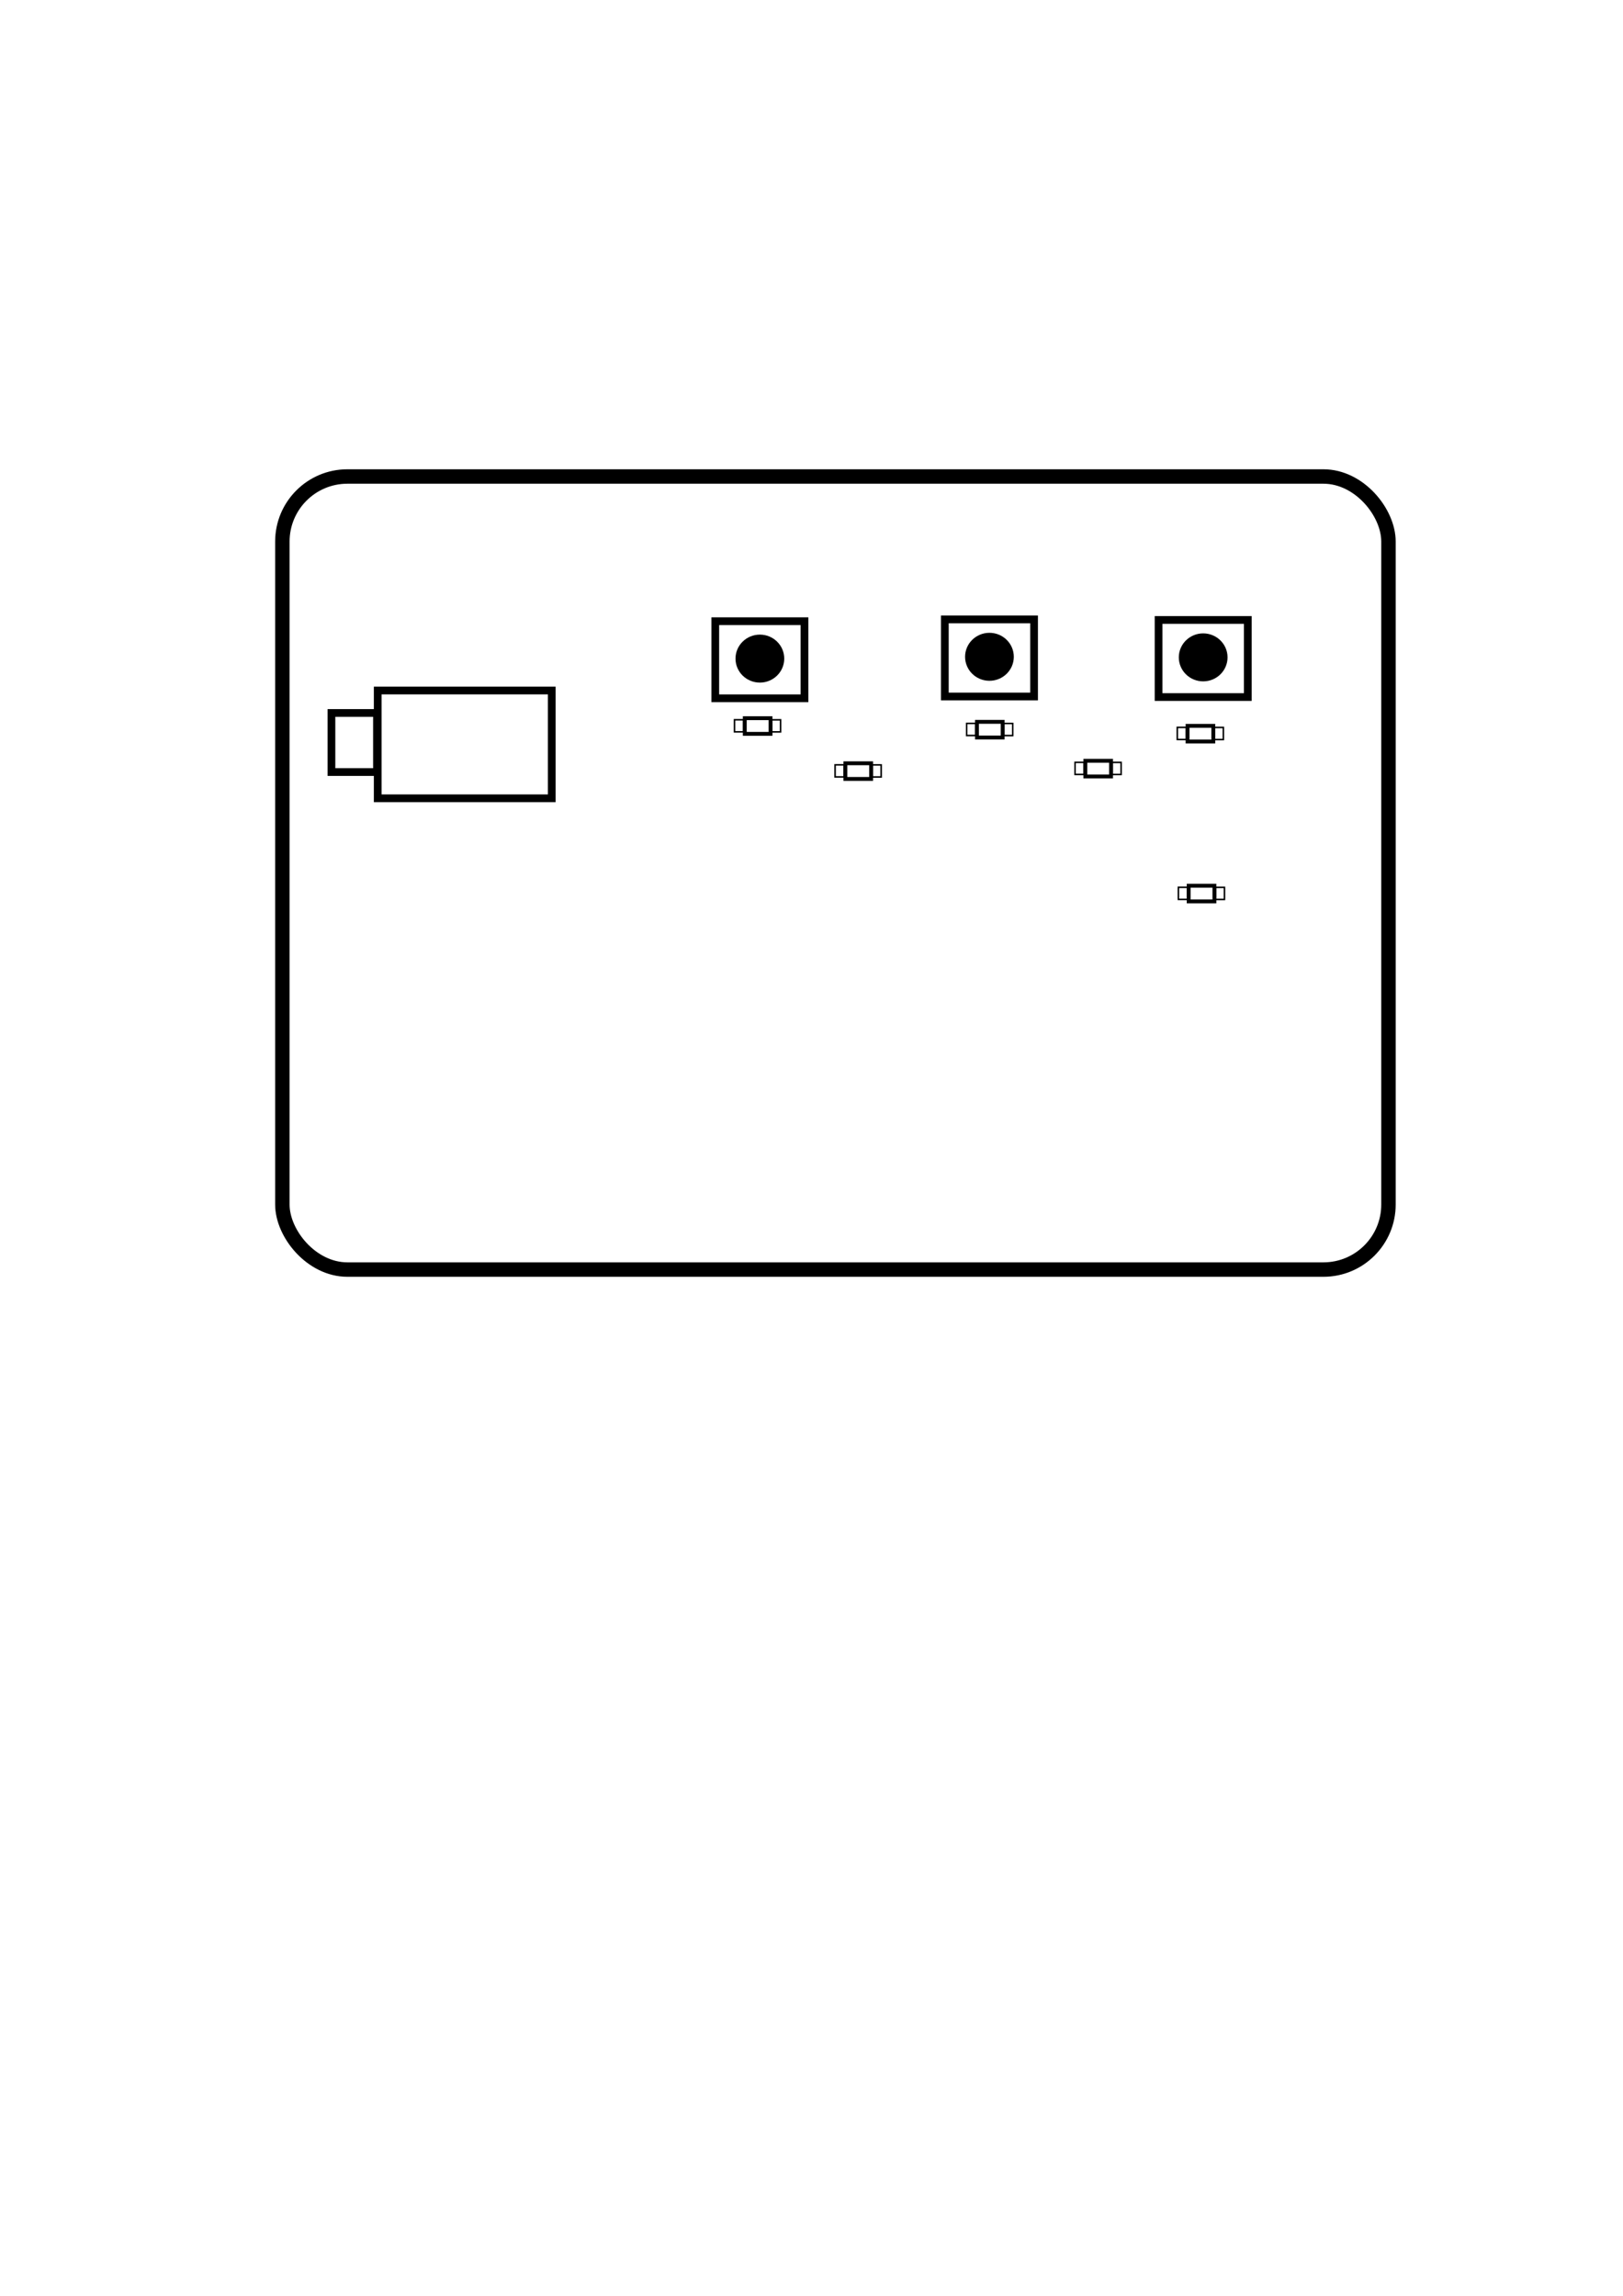<?xml version="1.0" encoding="UTF-8" standalone="no"?>
<svg
   xmlns:dc="http://purl.org/dc/elements/1.1/"
   xmlns:cc="http://creativecommons.org/ns#"
   xmlns:rdf="http://www.w3.org/1999/02/22-rdf-syntax-ns#"
   xmlns:svg="http://www.w3.org/2000/svg"
   xmlns="http://www.w3.org/2000/svg"
   xmlns:sodipodi="http://sodipodi.sourceforge.net/DTD/sodipodi-0.dtd"
   xmlns:inkscape="http://www.inkscape.org/namespaces/inkscape"
   width="210mm"
   height="297mm"
   viewBox="0 0 210 297"
   version="1.1"
   id="svg8"
   inkscape:version="1.0 (4035a4fb49, 2020-05-01)"
   sodipodi:docname="base.svg">
  <defs
     id="defs2" />
  <sodipodi:namedview
     id="base"
     pagecolor="#ffffff"
     bordercolor="#666666"
     borderopacity="1.0"
     inkscape:pageopacity="0.0"
     inkscape:pageshadow="2"
     inkscape:zoom="0.9899495"
     inkscape:cx="381.9521"
     inkscape:cy="440.03694"
     inkscape:document-units="mm"
     inkscape:current-layer="layer1"
     inkscape:document-rotation="0"
     showgrid="false"
     inkscape:window-width="1366"
     inkscape:window-height="724"
     inkscape:window-x="1440"
     inkscape:window-y="0"
     inkscape:window-maximized="1" />
  <g
     inkscape:label="Layer 1"
     inkscape:groupmode="layer"
     id="layer1">
    <rect
       style="fill:none;fill-rule:evenodd;stroke:#000000;stroke-width:1.868;stroke-miterlimit:4;stroke-dasharray:none"
       id="rect10"
       width="143.118"
       height="102.596"
       x="36.536"
       y="61.643"
       ry="8.414" />
    <g
       transform="translate(15.35,-1.49)"
       id="g872">
      <rect
         y="90.819"
         x="33.521"
         height="13.944"
         width="22.518"
         id="rect853"
         style="fill:none;stroke:#000000;stroke-width:1;stroke-miterlimit:4;stroke-dasharray:none" />
      <rect
         style="fill:none;stroke:#000000;stroke-width:1;stroke-miterlimit:4;stroke-dasharray:none"
         id="rect853-3"
         width="5.89"
         height="7.642"
         x="27.536"
         y="93.724" />
    </g>
    <g
       id="g882"
       transform="translate(-2.36,1.557)">
      <rect
         y="78.804"
         x="94.908"
         height="9.974"
         width="11.545"
         id="rect876"
         style="fill:none;stroke:#000000;stroke-width:1;stroke-miterlimit:4;stroke-dasharray:none" />
      <ellipse
         ry="2.604"
         rx="2.653"
         cy="83.644"
         cx="100.68"
         id="path878"
         style="fill:#000000;stroke:#000000;stroke-width:1;stroke-miterlimit:4;stroke-dasharray:none" />
    </g>
    <g
       transform="translate(27.344,1.324)"
       id="g882-6">
      <rect
         style="fill:none;stroke:#000000;stroke-width:1;stroke-miterlimit:4;stroke-dasharray:none"
         id="rect876-7"
         width="11.545"
         height="9.974"
         x="94.908"
         y="78.804" />
      <ellipse
         style="fill:#000000;stroke:#000000;stroke-width:1;stroke-miterlimit:4;stroke-dasharray:none"
         id="path878-5"
         cx="100.68"
         cy="83.644"
         rx="2.653"
         ry="2.604" />
    </g>
    <g
       transform="translate(54.999,1.397)"
       id="g882-3">
      <rect
         style="fill:none;stroke:#000000;stroke-width:1;stroke-miterlimit:4;stroke-dasharray:none"
         id="rect876-5"
         width="11.545"
         height="9.974"
         x="94.908"
         y="78.804" />
      <ellipse
         style="fill:#000000;stroke:#000000;stroke-width:1;stroke-miterlimit:4;stroke-dasharray:none"
         id="path878-6"
         cx="100.68"
         cy="83.644"
         rx="2.653"
         ry="2.604" />
    </g>
    <g
       id="g863">
      <rect
         y="92.91"
         x="96.368"
         height="2.026"
         width="3.328"
         id="rect915"
         style="fill:none;stroke:#000000;stroke-width:0.5;stroke-miterlimit:4;stroke-dasharray:none" />
      <rect
         y="93.112"
         x="95.037"
         height="1.565"
         width="1.172"
         id="rect917"
         style="fill:none;stroke:#000000;stroke-width:0.2;stroke-miterlimit:4;stroke-dasharray:none" />
      <rect
         style="fill:none;stroke:#000000;stroke-width:0.2;stroke-miterlimit:4;stroke-dasharray:none"
         id="rect917-3"
         width="1.172"
         height="1.565"
         x="99.826"
         y="93.119" />
    </g>
    <g
       transform="translate(30.039,0.471)"
       id="g863-6">
      <rect
         style="fill:none;stroke:#000000;stroke-width:0.5;stroke-miterlimit:4;stroke-dasharray:none"
         id="rect915-7"
         width="3.328"
         height="2.026"
         x="96.368"
         y="92.91" />
      <rect
         style="fill:none;stroke:#000000;stroke-width:0.2;stroke-miterlimit:4;stroke-dasharray:none"
         id="rect917-5"
         width="1.172"
         height="1.565"
         x="95.037"
         y="93.112" />
      <rect
         y="93.119"
         x="99.826"
         height="1.565"
         width="1.172"
         id="rect917-3-3"
         style="fill:none;stroke:#000000;stroke-width:0.2;stroke-miterlimit:4;stroke-dasharray:none" />
    </g>
    <g
       transform="translate(57.292,0.989)"
       id="g863-5">
      <rect
         style="fill:none;stroke:#000000;stroke-width:0.5;stroke-miterlimit:4;stroke-dasharray:none"
         id="rect915-6"
         width="3.328"
         height="2.026"
         x="96.368"
         y="92.91" />
      <rect
         style="fill:none;stroke:#000000;stroke-width:0.2;stroke-miterlimit:4;stroke-dasharray:none"
         id="rect917-2"
         width="1.172"
         height="1.565"
         x="95.037"
         y="93.112" />
      <rect
         y="93.119"
         x="99.826"
         height="1.565"
         width="1.172"
         id="rect917-3-9"
         style="fill:none;stroke:#000000;stroke-width:0.2;stroke-miterlimit:4;stroke-dasharray:none" />
    </g>
    <g
       id="g863-6-1"
       transform="translate(13.017,5.832)">
      <rect
         y="92.91"
         x="96.368"
         height="2.026"
         width="3.328"
         id="rect915-7-2"
         style="fill:none;stroke:#000000;stroke-width:0.5;stroke-miterlimit:4;stroke-dasharray:none" />
      <rect
         y="93.112"
         x="95.037"
         height="1.565"
         width="1.172"
         id="rect917-5-7"
         style="fill:none;stroke:#000000;stroke-width:0.2;stroke-miterlimit:4;stroke-dasharray:none" />
      <rect
         style="fill:none;stroke:#000000;stroke-width:0.2;stroke-miterlimit:4;stroke-dasharray:none"
         id="rect917-3-3-0"
         width="1.172"
         height="1.565"
         x="99.826"
         y="93.119" />
    </g>
    <g
       id="g863-5-9"
       transform="translate(44.063,5.509)">
      <rect
         y="92.91"
         x="96.368"
         height="2.026"
         width="3.328"
         id="rect915-6-3"
         style="fill:none;stroke:#000000;stroke-width:0.5;stroke-miterlimit:4;stroke-dasharray:none" />
      <rect
         y="93.112"
         x="95.037"
         height="1.565"
         width="1.172"
         id="rect917-2-6"
         style="fill:none;stroke:#000000;stroke-width:0.2;stroke-miterlimit:4;stroke-dasharray:none" />
      <rect
         style="fill:none;stroke:#000000;stroke-width:0.2;stroke-miterlimit:4;stroke-dasharray:none"
         id="rect917-3-9-0"
         width="1.172"
         height="1.565"
         x="99.826"
         y="93.119" />
    </g>
    <g
       transform="translate(57.435,21.676)"
       id="g863-5-9-6">
      <rect
         style="fill:none;stroke:#000000;stroke-width:0.5;stroke-miterlimit:4;stroke-dasharray:none"
         id="rect915-6-3-2"
         width="3.328"
         height="2.026"
         x="96.368"
         y="92.91" />
      <rect
         style="fill:none;stroke:#000000;stroke-width:0.2;stroke-miterlimit:4;stroke-dasharray:none"
         id="rect917-2-6-6"
         width="1.172"
         height="1.565"
         x="95.037"
         y="93.112" />
      <rect
         y="93.119"
         x="99.826"
         height="1.565"
         width="1.172"
         id="rect917-3-9-0-1"
         style="fill:none;stroke:#000000;stroke-width:0.2;stroke-miterlimit:4;stroke-dasharray:none" />
    </g>
  </g>
</svg>
